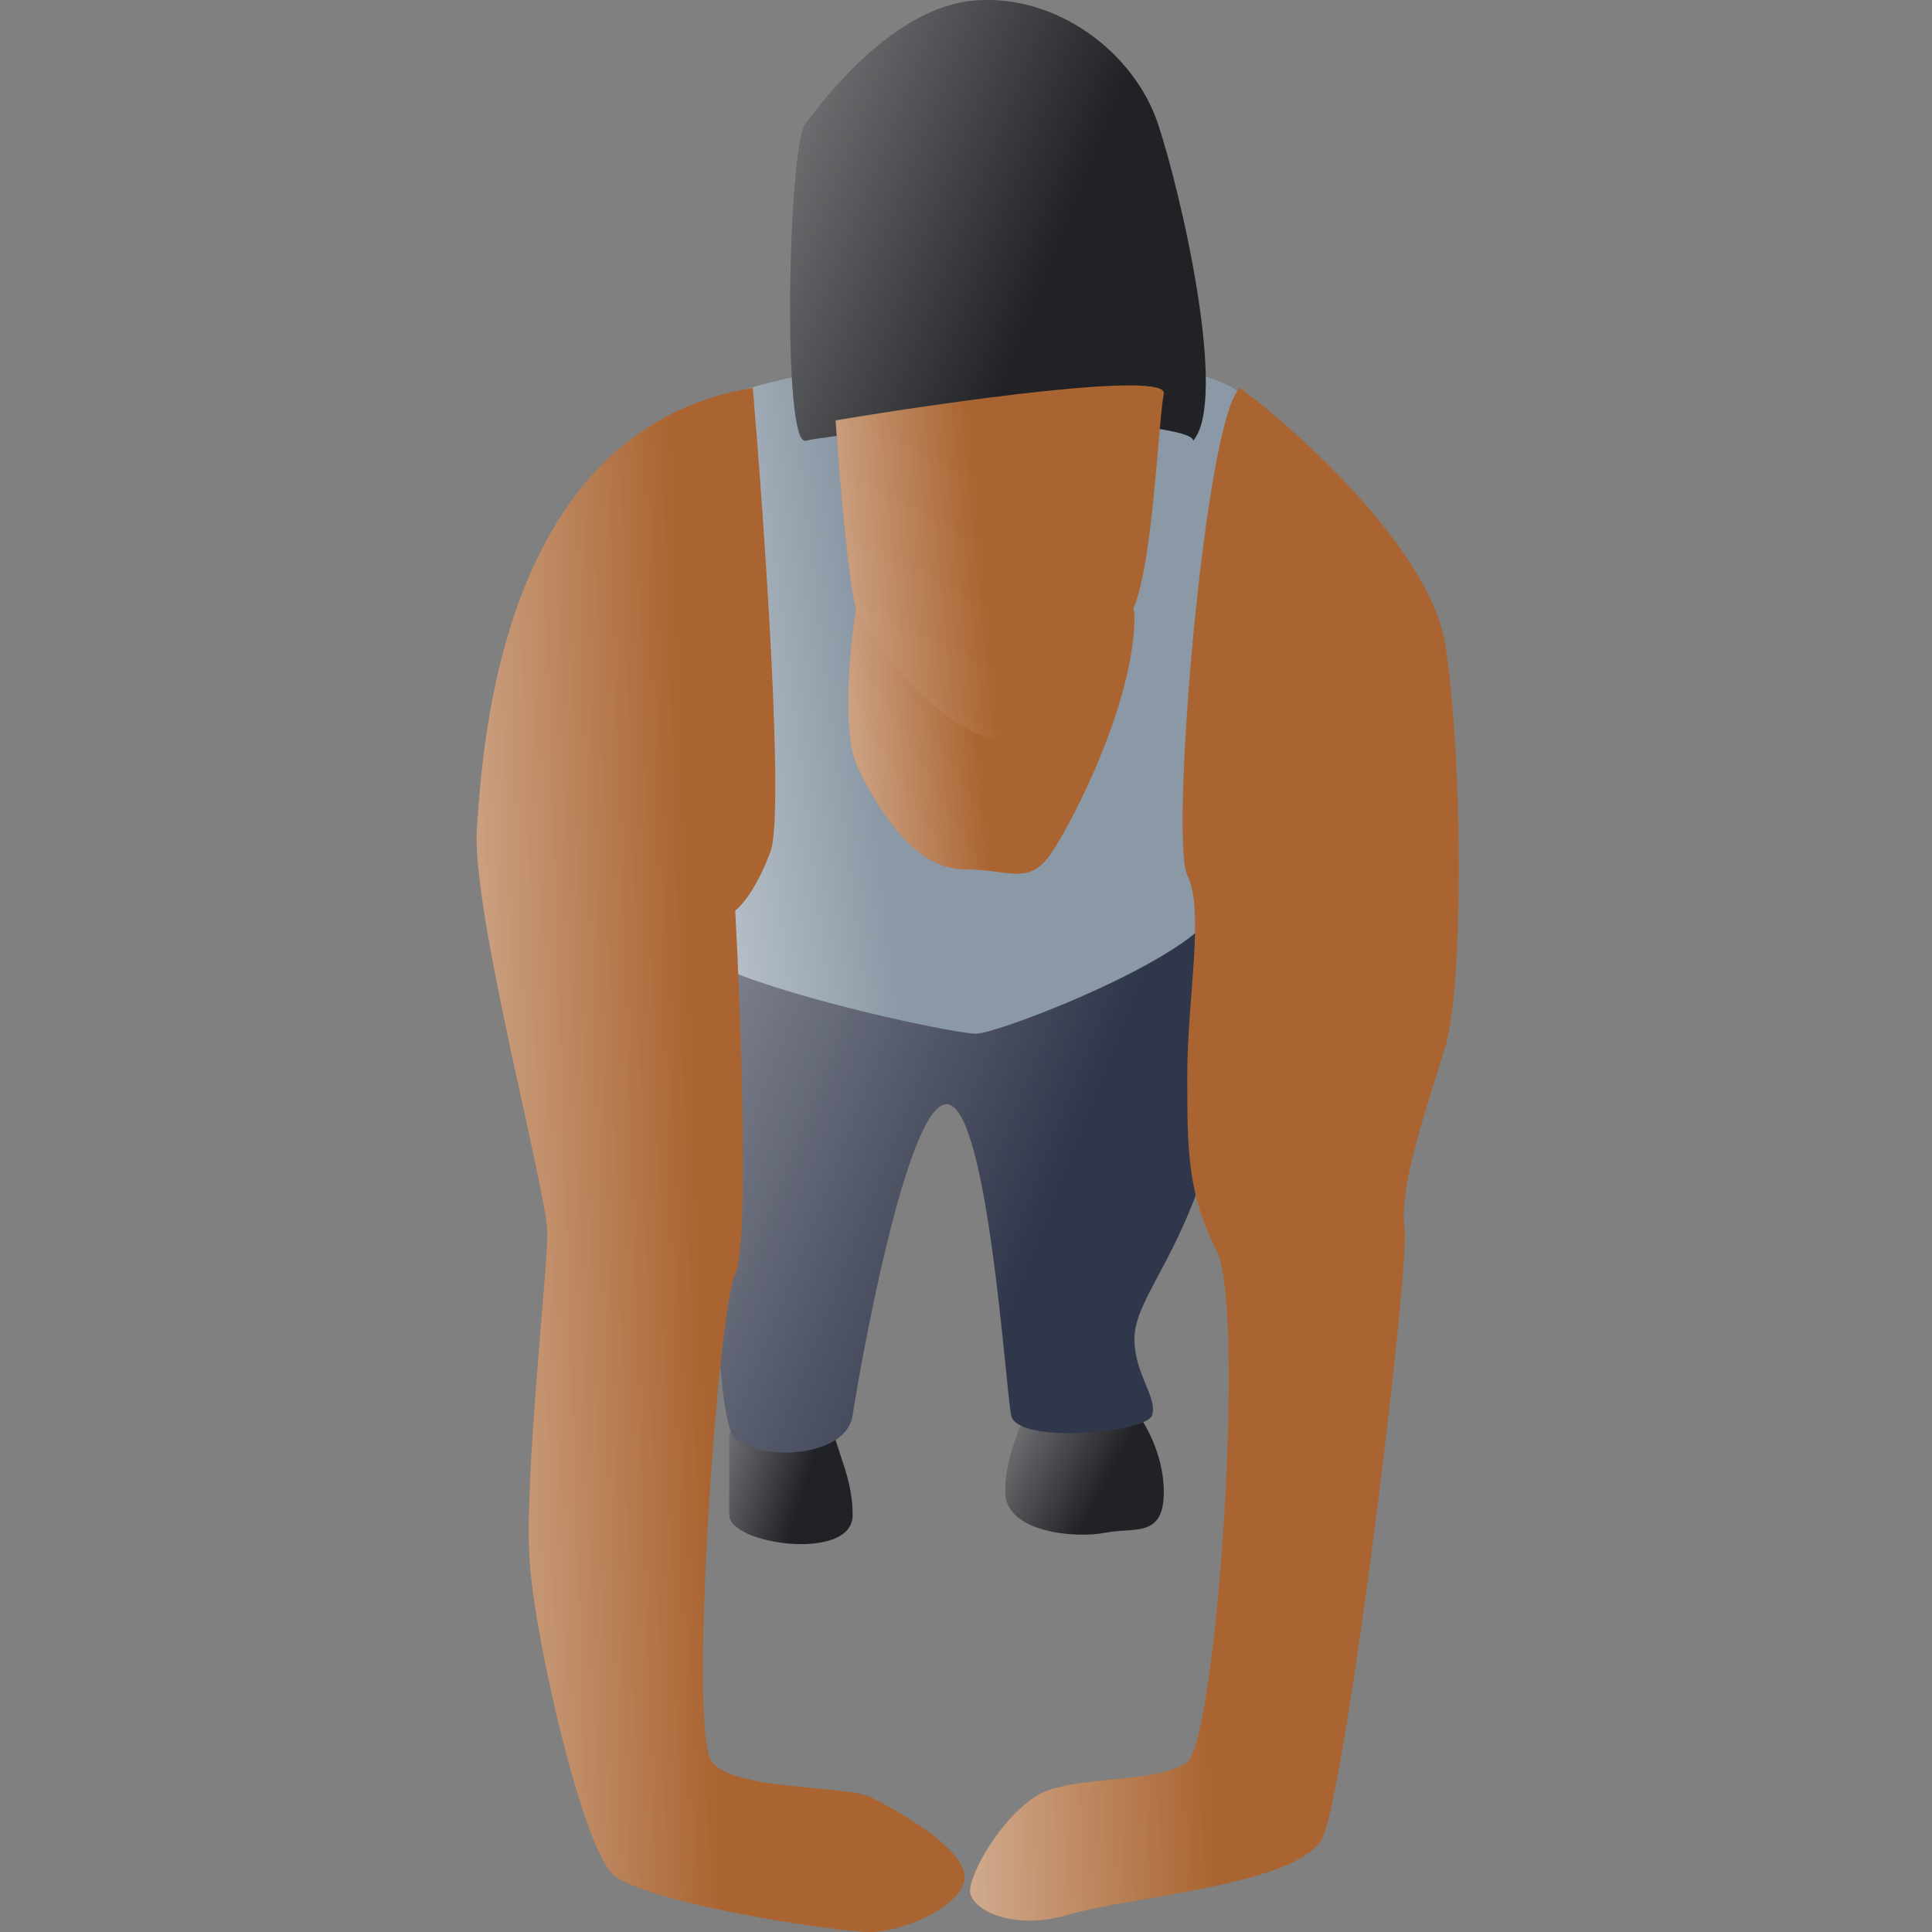 <svg width="150" height="150" viewBox="0 0 150 150" fill="none" xmlns="http://www.w3.org/2000/svg">
<rect x="0" y="0" width="150" height="150" fill="#808080" stroke="none"/>
<path d="M78.05 115.813C78.05 113.26 79.265 110.495 79.873 109.431H88.078C88.838 110.343 90.357 112.895 90.357 115.813C90.357 119.459 88.078 118.548 85.799 119.004C83.52 119.459 78.05 119.004 78.05 115.813Z" fill="#212226"/>
<path d="M78.05 115.813C78.05 113.26 79.265 110.495 79.873 109.431H88.078C88.838 110.343 90.357 112.895 90.357 115.813C90.357 119.459 88.078 118.548 85.799 119.004C83.52 119.459 78.05 119.004 78.05 115.813Z" fill="url(#paint0_linear)"/>
<path d="M56.626 117.636V111.254C59.209 109.127 64.375 105.602 64.375 108.519C64.375 112.166 66.198 113.989 66.198 117.636C66.198 121.283 56.626 119.915 56.626 117.636Z" fill="#212226"/>
<path d="M56.626 117.636V111.254C59.209 109.127 64.375 105.602 64.375 108.519C64.375 112.166 66.198 113.989 66.198 117.636C66.198 121.283 56.626 119.915 56.626 117.636Z" fill="url(#paint1_linear)"/>
<path d="M66.198 109.887C66.563 107.334 70.301 85.728 73.491 85.728C76.682 85.728 78.05 107.608 78.505 109.887C78.961 112.166 88.99 111.254 89.445 109.887C89.901 108.519 88.078 106.696 88.078 103.961C88.078 101.226 90.813 98.491 93.092 92.109C94.915 87.004 95.675 78.131 95.827 74.332L93.092 69.318L61.64 73.42L55.258 74.332C55.106 86.184 55.258 110.251 57.081 111.71C59.361 113.533 65.742 113.078 66.198 109.887Z" fill="#31374B"/>
<path d="M66.198 109.887C66.563 107.334 70.301 85.728 73.491 85.728C76.682 85.728 78.05 107.608 78.505 109.887C78.961 112.166 88.99 111.254 89.445 109.887C89.901 108.519 88.078 106.696 88.078 103.961C88.078 101.226 90.813 98.491 93.092 92.109C94.915 87.004 95.675 78.131 95.827 74.332L93.092 69.318L61.64 73.42L55.258 74.332C55.106 86.184 55.258 110.251 57.081 111.71C59.361 113.533 65.742 113.078 66.198 109.887Z" fill="url(#paint2_linear)"/>
<path d="M78.505 26.925C73.947 26.925 59.816 29.205 57.081 30.572C54.498 43.791 50.062 70.868 52.979 73.42C56.626 76.611 73.947 80.258 75.77 80.258C77.594 80.258 94.004 73.876 94.46 70.23C94.915 66.583 97.65 32.395 96.283 30.572C94.915 28.749 83.064 26.925 78.505 26.925Z" fill="#8B99A6"/>
<path d="M78.505 26.925C73.947 26.925 59.816 29.205 57.081 30.572C54.498 43.791 50.062 70.868 52.979 73.42C56.626 76.611 73.947 80.258 75.77 80.258C77.594 80.258 94.004 73.876 94.46 70.23C94.915 66.583 97.65 32.395 96.283 30.572C94.915 28.749 83.064 26.925 78.505 26.925Z" fill="url(#paint3_linear)"/>
<path d="M66.654 59.745C65.195 56.828 66.046 49.413 66.654 46.071C73.795 44.551 88.078 42.788 88.078 47.894C88.078 54.275 83.52 63.392 81.696 66.127C79.873 68.862 78.505 67.495 74.859 67.495C71.212 67.495 68.477 63.392 66.654 59.745Z" fill="#AA6431"/>
<path d="M66.654 59.745C65.195 56.828 66.046 49.413 66.654 46.071C73.795 44.551 88.078 42.788 88.078 47.894C88.078 54.275 83.52 63.392 81.696 66.127C79.873 68.862 78.505 67.495 74.859 67.495C71.212 67.495 68.477 63.392 66.654 59.745Z" fill="url(#paint4_linear)"/>
<path d="M62.551 34.219C64.01 33.854 73.491 32.851 78.05 32.395C82.912 32.547 92.636 33.125 92.636 34.219C95.371 31.028 91.725 15.074 89.901 9.604C88.078 4.134 82.152 -0.424 75.77 0.031C69.389 0.487 63.919 7.781 62.551 9.604L62.551 9.604C61.184 11.427 60.728 34.675 62.551 34.219Z" fill="#212226"/>
<path d="M62.551 34.219C64.01 33.854 73.491 32.851 78.05 32.395C82.912 32.547 92.636 33.125 92.636 34.219C95.371 31.028 91.725 15.074 89.901 9.604C88.078 4.134 82.152 -0.424 75.77 0.031C69.389 0.487 63.919 7.781 62.551 9.604L62.551 9.604C61.184 11.427 60.728 34.675 62.551 34.219Z" fill="url(#paint5_linear)"/>
<path d="M78.05 57.466C73.491 57.466 67.566 49.717 66.654 47.894C65.959 46.504 65.209 37.556 64.877 32.64C73.522 31.191 90.722 28.749 90.357 30.572C89.901 32.852 89.445 45.615 87.622 47.894C85.799 50.173 82.608 57.466 78.05 57.466Z" fill="#AA6431"/>
<path d="M78.05 57.466C73.491 57.466 67.566 49.717 66.654 47.894C65.959 46.504 65.209 37.556 64.877 32.64C73.522 31.191 90.722 28.749 90.357 30.572C89.901 32.852 89.445 45.615 87.622 47.894C85.799 50.173 82.608 57.466 78.05 57.466Z" fill="url(#paint6_linear)"/>
<path d="M59.817 66.127C60.911 63.21 59.361 40.904 58.449 30.116C38.849 33.307 37.481 57.922 37.025 64.304C36.569 70.685 42.495 92.565 42.495 95.756C42.495 98.947 40.672 114.901 41.127 121.283C41.583 127.664 45.23 143.163 47.509 145.442C49.788 147.721 64.831 150 67.566 150C70.301 150 75.315 147.721 74.859 145.442C74.403 143.163 69.389 140.428 67.566 139.516C65.742 138.604 57.082 139.06 55.258 136.781C53.435 134.502 55.714 101.682 57.082 98.947C58.176 96.759 57.538 79.194 57.082 70.685C57.538 70.382 58.723 69.044 59.817 66.127Z" fill="#AA6431"/>
<path d="M59.817 66.127C60.911 63.21 59.361 40.904 58.449 30.116C38.849 33.307 37.481 57.922 37.025 64.304C36.569 70.685 42.495 92.565 42.495 95.756C42.495 98.947 40.672 114.901 41.127 121.283C41.583 127.664 45.23 143.163 47.509 145.442C49.788 147.721 64.831 150 67.566 150C70.301 150 75.315 147.721 74.859 145.442C74.403 143.163 69.389 140.428 67.566 139.516C65.742 138.604 57.082 139.06 55.258 136.781C53.435 134.502 55.714 101.682 57.082 98.947C58.176 96.759 57.538 79.194 57.082 70.685C57.538 70.382 58.723 69.044 59.817 66.127Z" fill="url(#paint7_linear)"/>
<path d="M112.237 50.173C111.143 42.88 101.145 33.763 96.283 30.116C93.548 32.396 90.813 65.215 92.18 67.95C93.548 70.685 92.18 77.523 92.18 83.449C92.18 89.374 92.18 92.565 94.46 97.124C96.739 101.682 94.46 134.958 92.18 136.781C89.901 138.604 83.064 137.693 80.329 139.516C77.594 141.339 75.315 145.442 75.315 146.809C75.315 148.177 78.505 150 83.064 148.633C87.622 147.265 100.841 146.353 102.665 142.707C104.488 139.06 109.502 98.491 109.046 95.3C108.59 92.109 110.87 85.728 112.237 81.169C113.604 76.611 113.604 59.29 112.237 50.173Z" fill="#AA6431"/>
<path d="M112.237 50.173C111.143 42.88 101.145 33.763 96.283 30.116C93.548 32.396 90.813 65.215 92.18 67.95C93.548 70.685 92.18 77.523 92.18 83.449C92.18 89.374 92.18 92.565 94.46 97.124C96.739 101.682 94.46 134.958 92.18 136.781C89.901 138.604 83.064 137.693 80.329 139.516C77.594 141.339 75.315 145.442 75.315 146.809C75.315 148.177 78.505 150 83.064 148.633C87.622 147.265 100.841 146.353 102.665 142.707C104.488 139.06 109.502 98.491 109.046 95.3C108.59 92.109 110.87 85.728 112.237 81.169C113.604 76.611 113.604 59.29 112.237 50.173Z" fill="url(#paint8_linear)"/>
<defs>
<linearGradient id="paint0_linear" x1="61.389" y1="110.82" x2="82.187" y2="122.008" gradientUnits="userSpaceOnUse">
<stop stop-color="white"/>
<stop offset="1" stop-color="white" stop-opacity="0"/>
</linearGradient>
<linearGradient id="paint1_linear" x1="43.667" y1="109.193" x2="62.521" y2="115.34" gradientUnits="userSpaceOnUse">
<stop stop-color="white"/>
<stop offset="1" stop-color="white" stop-opacity="0"/>
</linearGradient>
<linearGradient id="paint2_linear" x1="0.235" y1="75.526" x2="76.673" y2="105.881" gradientUnits="userSpaceOnUse">
<stop stop-color="white"/>
<stop offset="1" stop-color="white" stop-opacity="0"/>
</linearGradient>
<linearGradient id="paint3_linear" x1="33.349" y1="60.197" x2="67.268" y2="56.018" gradientUnits="userSpaceOnUse">
<stop stop-color="white"/>
<stop offset="1" stop-color="white" stop-opacity="0"/>
</linearGradient>
<linearGradient id="paint4_linear" x1="51.212" y1="57.353" x2="75.738" y2="54.901" gradientUnits="userSpaceOnUse">
<stop stop-color="white"/>
<stop offset="1" stop-color="white" stop-opacity="0"/>
</linearGradient>
<linearGradient id="paint5_linear" x1="17.664" y1="4.889" x2="78.252" y2="29.165" gradientUnits="userSpaceOnUse">
<stop stop-color="white"/>
<stop offset="1" stop-color="white" stop-opacity="0"/>
</linearGradient>
<linearGradient id="paint6_linear" x1="48.019" y1="45.094" x2="76.204" y2="42.351" gradientUnits="userSpaceOnUse">
<stop stop-color="white"/>
<stop offset="1" stop-color="white" stop-opacity="0"/>
</linearGradient>
<linearGradient id="paint7_linear" x1="12.052" y1="96.15" x2="54.227" y2="94.751" gradientUnits="userSpaceOnUse">
<stop stop-color="white"/>
<stop offset="1" stop-color="white" stop-opacity="0"/>
</linearGradient>
<linearGradient id="paint8_linear" x1="50.328" y1="95.664" x2="92.568" y2="94.25" gradientUnits="userSpaceOnUse">
<stop stop-color="white"/>
<stop offset="1" stop-color="white" stop-opacity="0"/>
</linearGradient>
</defs>
</svg>
